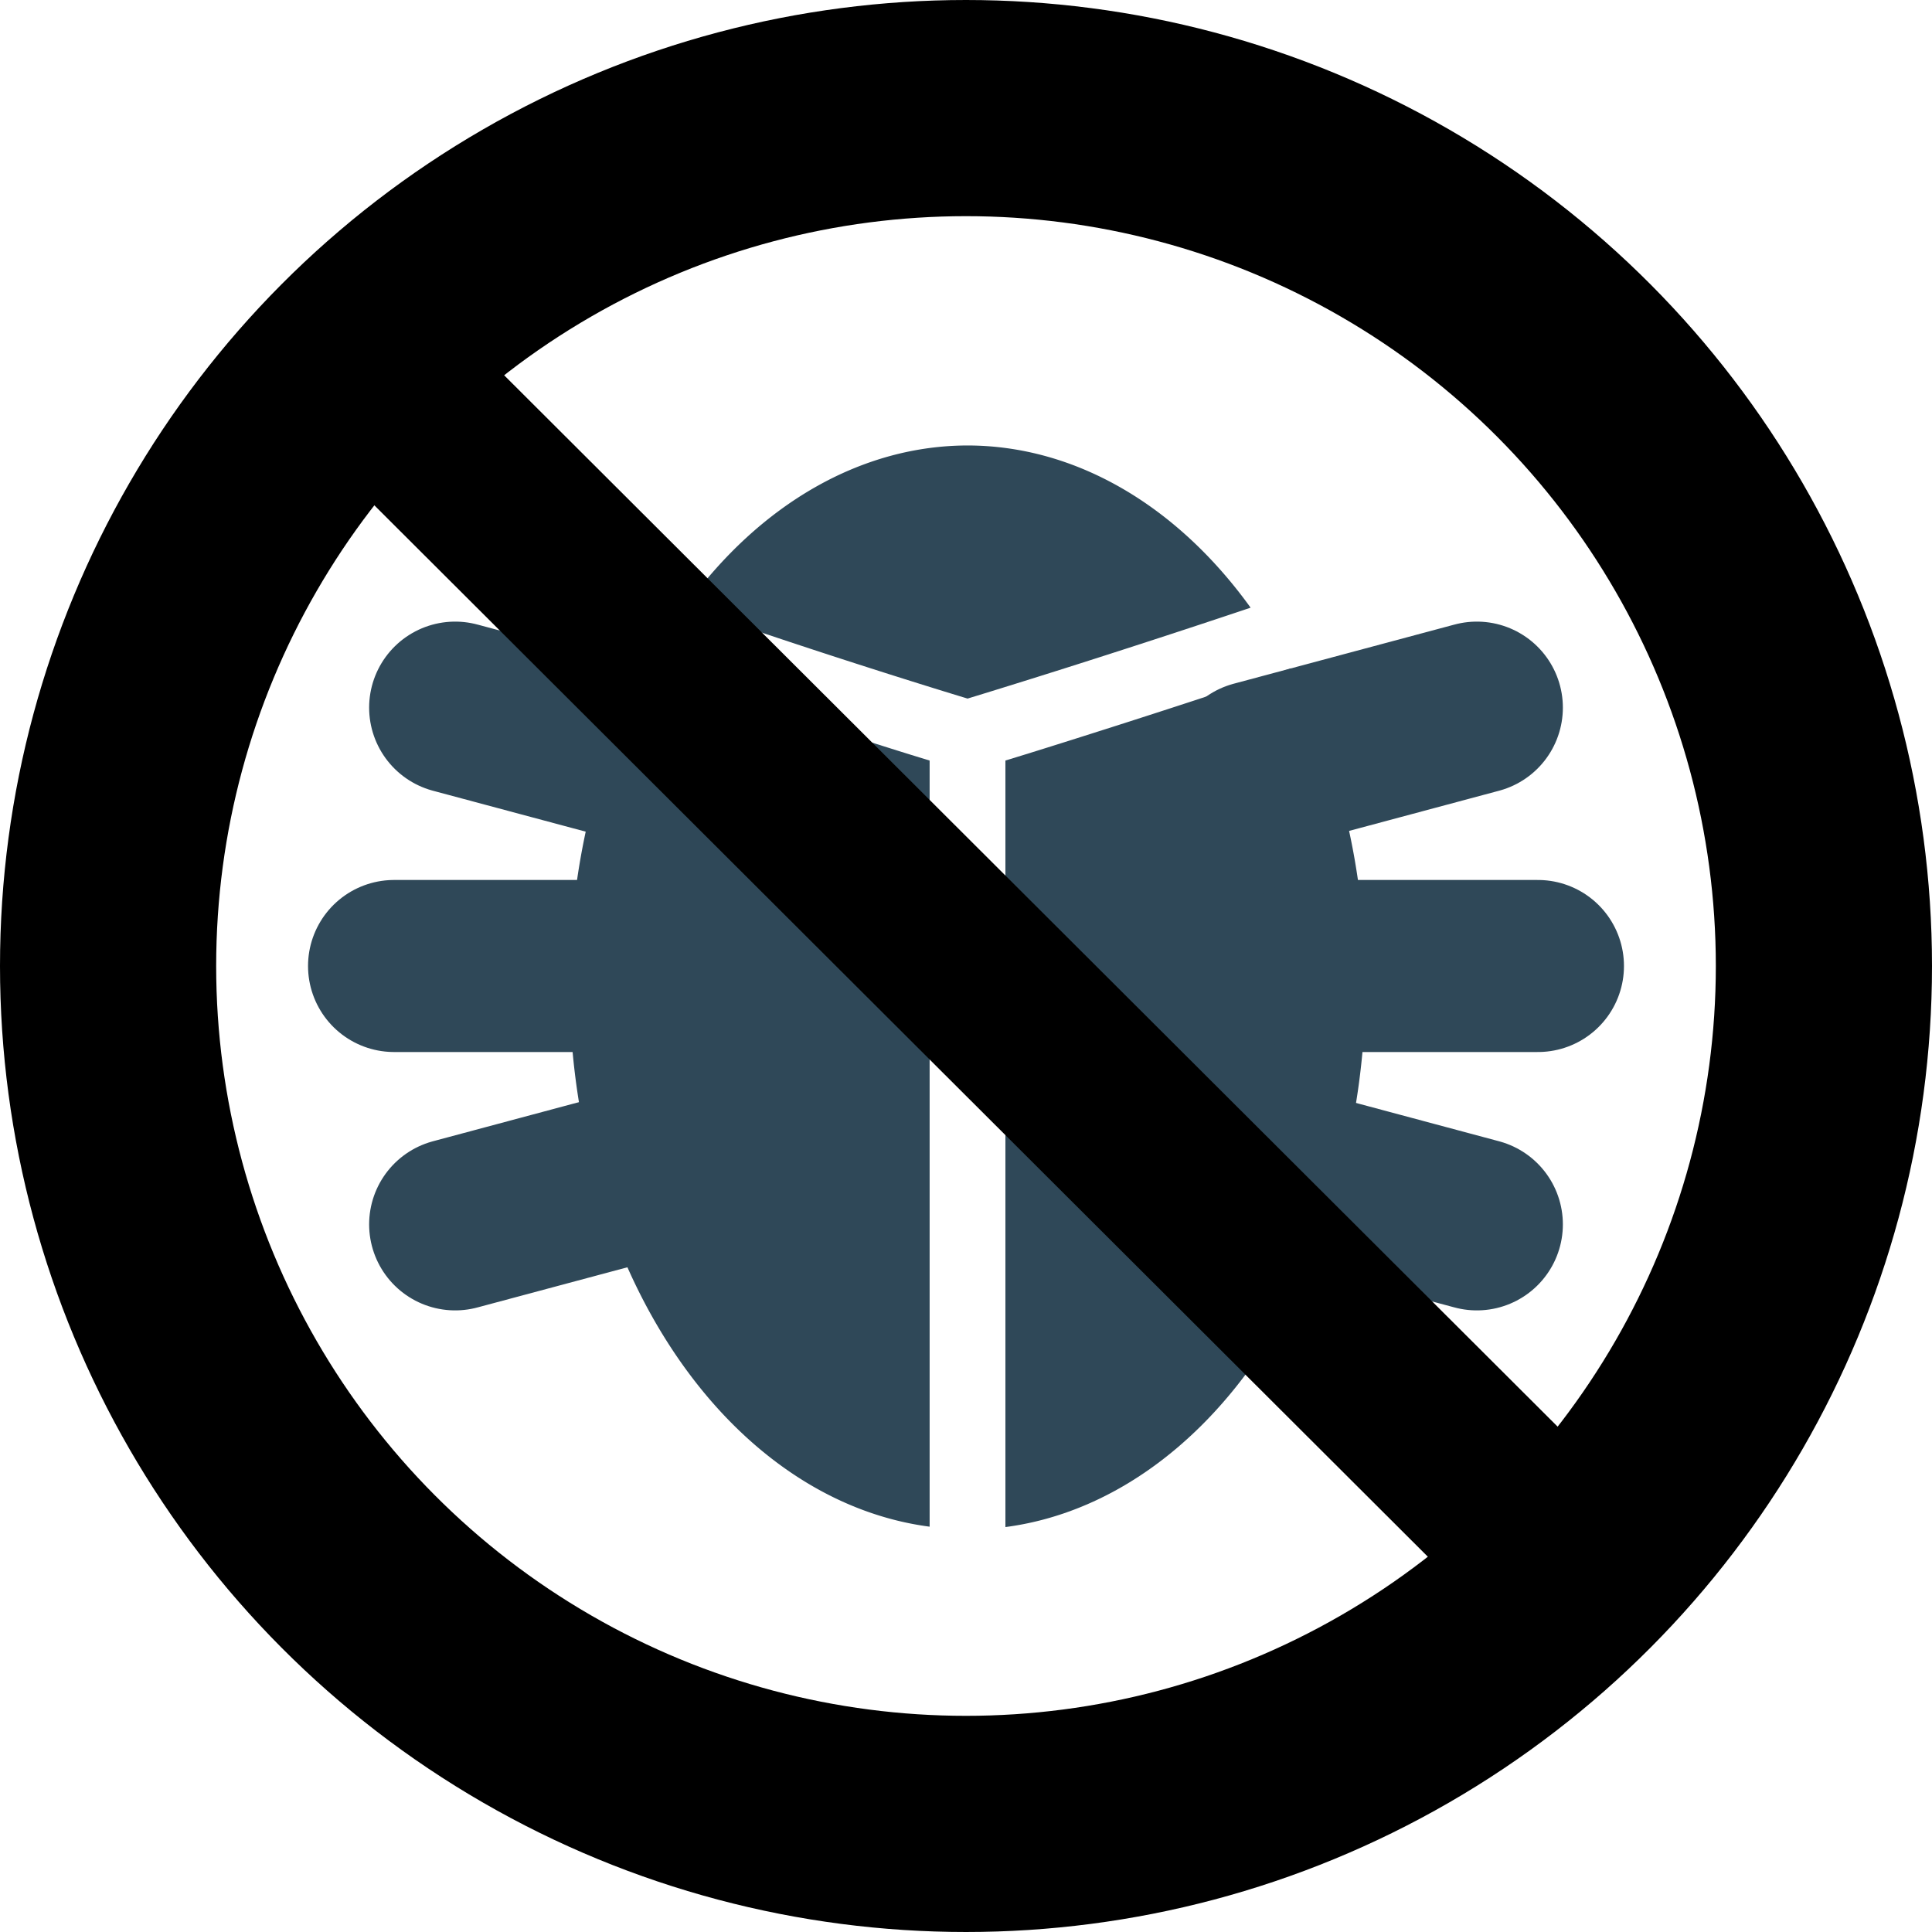 <?xml version="1.0" encoding="UTF-8" standalone="no"?>
<!-- Created with Inkscape (http://www.inkscape.org/) -->

<svg
   xmlns:dc="http://purl.org/dc/elements/1.1/"
   xmlns:cc="http://creativecommons.org/ns#"
   xmlns:rdf="http://www.w3.org/1999/02/22-rdf-syntax-ns#"
   xmlns:svg="http://www.w3.org/2000/svg"
   xmlns="http://www.w3.org/2000/svg"
   xmlns:xlink="http://www.w3.org/1999/xlink"
   xmlns:sodipodi="http://sodipodi.sourceforge.net/DTD/sodipodi-0.dtd"
   xmlns:inkscape="http://www.inkscape.org/namespaces/inkscape"
   width="178.75mm"
   height="178.75mm"
   viewBox="0 0 178.75 178.75"
   version="1.1"
   id="svg2060"
   inkscape:version="0.92.4 (5da689c313, 2019-01-14)"
   sodipodi:docname="Schädlingsresistent.svg">
  <defs
     id="defs2054">
    <inkscape:path-effect
       effect="powerstroke"
       id="path-effect7197"
       is_visible="true"
       offset_points="0.014,3.462"
       sort_points="true"
       interpolator_type="CubicBezierJohan"
       interpolator_beta="0.2"
       start_linecap_type="zerowidth"
       linejoin_type="extrp_arc"
       miter_limit="4"
       end_linecap_type="zerowidth" />
    <inkscape:path-effect
       effect="powerstroke"
       id="path-effect7193"
       is_visible="true"
       offset_points="0,0.132"
       sort_points="true"
       interpolator_type="CubicBezierJohan"
       interpolator_beta="0.2"
       start_linecap_type="zerowidth"
       linejoin_type="extrp_arc"
       miter_limit="4"
       end_linecap_type="zerowidth" />
    <inkscape:path-effect
       effect="powerstroke"
       id="path-effect7189"
       is_visible="true"
       offset_points="0,0.132"
       sort_points="true"
       interpolator_type="CubicBezierJohan"
       interpolator_beta="0.2"
       start_linecap_type="zerowidth"
       linejoin_type="extrp_arc"
       miter_limit="4"
       end_linecap_type="zerowidth" />
    <marker
       inkscape:stockid="DotL"
       orient="auto"
       refY="0.0"
       refX="0.0"
       id="DotL"
       style="overflow:visible"
       inkscape:isstock="true">
      <path
         id="path6944"
         d="M -2.5,-1.0 C -2.5,1.76 -4.74,4.0 -7.5,4.0 C -10.26,4.0 -12.5,1.76 -12.5,-1.0 C -12.5,-3.76 -10.26,-6.0 -7.5,-6.0 C -4.74,-6.0 -2.5,-3.76 -2.5,-1.0 z "
         style="fill-rule:evenodd;stroke:#000000;stroke-width:1pt;stroke-opacity:1;fill:#000000;fill-opacity:1"
         transform="scale(0.8) translate(7.4, 1)" />
    </marker>
  </defs>
  <sodipodi:namedview
     id="base"
     pagecolor="#ffffff"
     bordercolor="#666666"
     borderopacity="1.0"
     inkscape:pageopacity="0.0"
     inkscape:pageshadow="2"
     inkscape:zoom="0.7"
     inkscape:cx="82.972206"
     inkscape:cy="367.62335"
     inkscape:document-units="mm"
     inkscape:current-layer="layer2"
     showgrid="false"
     inkscape:snap-page="true"
     inkscape:snap-to-guides="true"
     showguides="true"
     inkscape:snap-grids="true"
     inkscape:guide-bbox="true"
     inkscape:object-nodes="true"
     inkscape:snap-bbox="true"
     inkscape:snap-bbox-edge-midpoints="false"
     inkscape:object-paths="false"
     inkscape:snap-smooth-nodes="false"
     inkscape:window-width="1920"
     inkscape:window-height="1017"
     inkscape:window-x="-8"
     inkscape:window-y="-8"
     inkscape:window-maximized="1"
     inkscape:snap-nodes="true"
     inkscape:snap-bbox-midpoints="true"
     inkscape:snap-object-midpoints="true">
    <inkscape:grid
       type="xygrid"
       id="grid3166"
       originx="131.708"
       originy="-0.583"
       empspacing="20" />
  </sodipodi:namedview>
  <g
     inkscape:label="Ebene 2 Kopie"
     id="g877"
     inkscape:groupmode="layer"
     style="display:none">
    <ellipse
       ry="42.403"
       rx="30.969"
       cy="89.375"
       cx="89.375"
       id="ellipse861"
       style="fill:#ff8080;fill-opacity:1;stroke:#ff8080;stroke-width:15.917;stroke-linecap:round;stroke-linejoin:miter;stroke-miterlimit:4;stroke-dasharray:none;stroke-dashoffset:0;stroke-opacity:1;paint-order:normal" />
    <g
       id="g869">
      <path
         style="fill:none;stroke:#ff8080;stroke-width:10;stroke-linecap:round;stroke-linejoin:miter;stroke-miterlimit:4;stroke-dasharray:none;stroke-opacity:1"
         d="m 121.125,89.375 h 21.167"
         id="path863"
         inkscape:connector-curvature="0" />
      <path
         style="fill:none;stroke:#ff8080;stroke-width:10;stroke-linecap:round;stroke-linejoin:miter;stroke-miterlimit:4;stroke-dasharray:none;stroke-opacity:1"
         d="m 116.194,107.802 20.445,5.478"
         id="path865"
         inkscape:connector-curvature="0" />
      <path
         style="fill:none;stroke:#ff8080;stroke-width:10;stroke-linecap:round;stroke-linejoin:miter;stroke-miterlimit:4;stroke-dasharray:none;stroke-opacity:1"
         d="m 116.194,70.948 20.445,-5.478"
         id="path867"
         inkscape:connector-curvature="0" />
    </g>
    <use
       height="100%"
       width="100%"
       transform="matrix(-1,0,0,1,178.75,3.2666668e-7)"
       id="use871"
       xlink:href="#g5801"
       y="0"
       x="0" />
    <path
       sodipodi:nodetypes="ccc"
       inkscape:connector-curvature="0"
       id="path873"
       d="m 57.625,57.625 c 10.516,7.308 31.75,10.583 31.75,10.583 0,0 21.395,-3.714 31.75,-10.583"
       style="fill:none;stroke:#ffffff;stroke-width:7;stroke-linecap:butt;stroke-linejoin:miter;stroke-miterlimit:4;stroke-dasharray:none;stroke-opacity:1" />
    <path
       inkscape:connector-curvature="0"
       id="path875"
       d="m 89.375,68.208 v 74.083 0"
       style="fill:none;stroke:#fffff4;stroke-width:7;stroke-linecap:butt;stroke-linejoin:miter;stroke-miterlimit:4;stroke-dasharray:none;stroke-opacity:1" />
  </g>
  <g
     inkscape:groupmode="layer"
     id="layer2"
     inkscape:label="Ebene 2"
     style="display:inline">
    <path
       style="fill:#2f4858;fill-opacity:1;stroke:none;stroke-width:71.42;stroke-linecap:round;stroke-linejoin:miter;stroke-miterlimit:4;stroke-dasharray:none;stroke-dashoffset:0;stroke-opacity:1;paint-order:normal"
       d="M 351.023 265.531 L 351.023 533.152 A 138.957 190.264 0 0 0 476.752 343.795 A 138.957 190.264 0 0 0 450.723 233.334 C 449.597 233.714 448.458 234.124 447.336 234.502 C 419.673 243.809 393.25 252.294 373.744 258.455 C 359.936 262.816 355.887 264.036 351.023 265.531 z "
       id="path4659"
       transform="scale(0.265)" />
    <path
       style="fill:#2f4858;fill-opacity:1;stroke:none;stroke-width:71.42;stroke-linecap:round;stroke-linejoin:miter;stroke-miterlimit:4;stroke-dasharray:none;stroke-dashoffset:0;stroke-opacity:1;paint-order:normal"
       d="M 225.139 232.711 A 138.957 190.264 0 0 0 198.838 343.795 A 138.957 190.264 0 0 0 324.566 533.018 L 324.566 265.531 C 320.066 264.151 317.372 263.354 306.164 259.801 C 289.232 254.433 266.237 246.984 241.979 238.664 C 236.423 236.758 230.772 234.695 225.139 232.711 z "
       id="path4646"
       transform="scale(0.265)" />
    <path
       style="fill:#2f4858;fill-opacity:1;stroke:none;stroke-width:71.42;stroke-linecap:round;stroke-linejoin:miter;stroke-miterlimit:4;stroke-dasharray:none;stroke-dashoffset:0;stroke-opacity:1;paint-order:normal"
       d="M 337.795 155.531 A 138.957 190.264 0 0 0 239.367 211.682 C 243.109 212.988 246.862 214.371 250.564 215.641 C 273.547 223.523 294.509 230.33 310.15 235.295 C 325.792 240.26 336.113 243.383 337.811 243.898 C 339.558 243.365 351.613 239.693 369.84 233.932 C 387.469 228.359 411.2 220.696 436.633 212.162 A 138.957 190.264 0 0 0 337.795 155.531 z "
       id="path5773"
       transform="scale(0.265)" />
    <g
       id="g5801"
       style="fill:#2f4858;fill-opacity:1;stroke:#2f4858;stroke-width:15.917;stroke-miterlimit:4;stroke-dasharray:none;stroke-opacity:1">
      <path
         inkscape:connector-curvature="0"
         id="path5775"
         d="m 121.125,89.375 h 21.167"
         style="fill:#2f4858;fill-opacity:1;stroke:#2f4858;stroke-width:15.917;stroke-linecap:round;stroke-linejoin:miter;stroke-miterlimit:4;stroke-dasharray:none;stroke-opacity:1" />
      <path
         inkscape:connector-curvature="0"
         id="path5775-3"
         d="m 116.194,107.802 20.445,5.478"
         style="fill:#2f4858;fill-opacity:1;stroke:#2f4858;stroke-width:15.917;stroke-linecap:round;stroke-linejoin:miter;stroke-miterlimit:4;stroke-dasharray:none;stroke-opacity:1" />
      <path
         inkscape:connector-curvature="0"
         id="path5775-4"
         d="m 116.194,70.948 20.445,-5.478"
         style="fill:#2f4858;fill-opacity:1;stroke:#2f4858;stroke-width:15.917;stroke-linecap:round;stroke-linejoin:miter;stroke-miterlimit:4;stroke-dasharray:none;stroke-opacity:1" />
    </g>
    <use
       x="0"
       y="0"
       xlink:href="#g5801"
       id="use5803"
       transform="matrix(-1,0,0,1,178.75,3.2666668e-7)"
       width="100%"
       height="100%"
       style="fill:#2f4858;fill-opacity:1;stroke-width:15.917;stroke-miterlimit:4;stroke-dasharray:none" />
  </g>
  <g
     inkscape:label="Ebene 1"
     inkscape:groupmode="layer"
     id="layer1"
     transform="translate(118.247,-50.8)"
     style="display:inline">
    <circle
       style="opacity:1;fill:none;fill-opacity:1;stroke:#000000;stroke-width:20;stroke-linecap:butt;stroke-linejoin:miter;stroke-miterlimit:3;stroke-dasharray:none;stroke-dashoffset:0;stroke-opacity:1;paint-order:normal"
       id="path6878"
       cx="-28.872"
       cy="140.175"
       r="79.375" />
    <path
       style="fill:none;stroke:#000000;stroke-width:0.265px;stroke-linecap:butt;stroke-linejoin:miter;stroke-opacity:1"
       d="M -118.247,200.067 Z"
       id="path1497"
       inkscape:connector-curvature="0" />
    <path
       style="fill:none;stroke:#000000;stroke-width:17;stroke-linecap:round;stroke-linejoin:miter;stroke-miterlimit:4;stroke-dasharray:none;stroke-opacity:1"
       d="M -82.531,86.622 24.787,193.727 v 0"
       id="path1508"
       inkscape:connector-curvature="0" />
  </g>
</svg>
